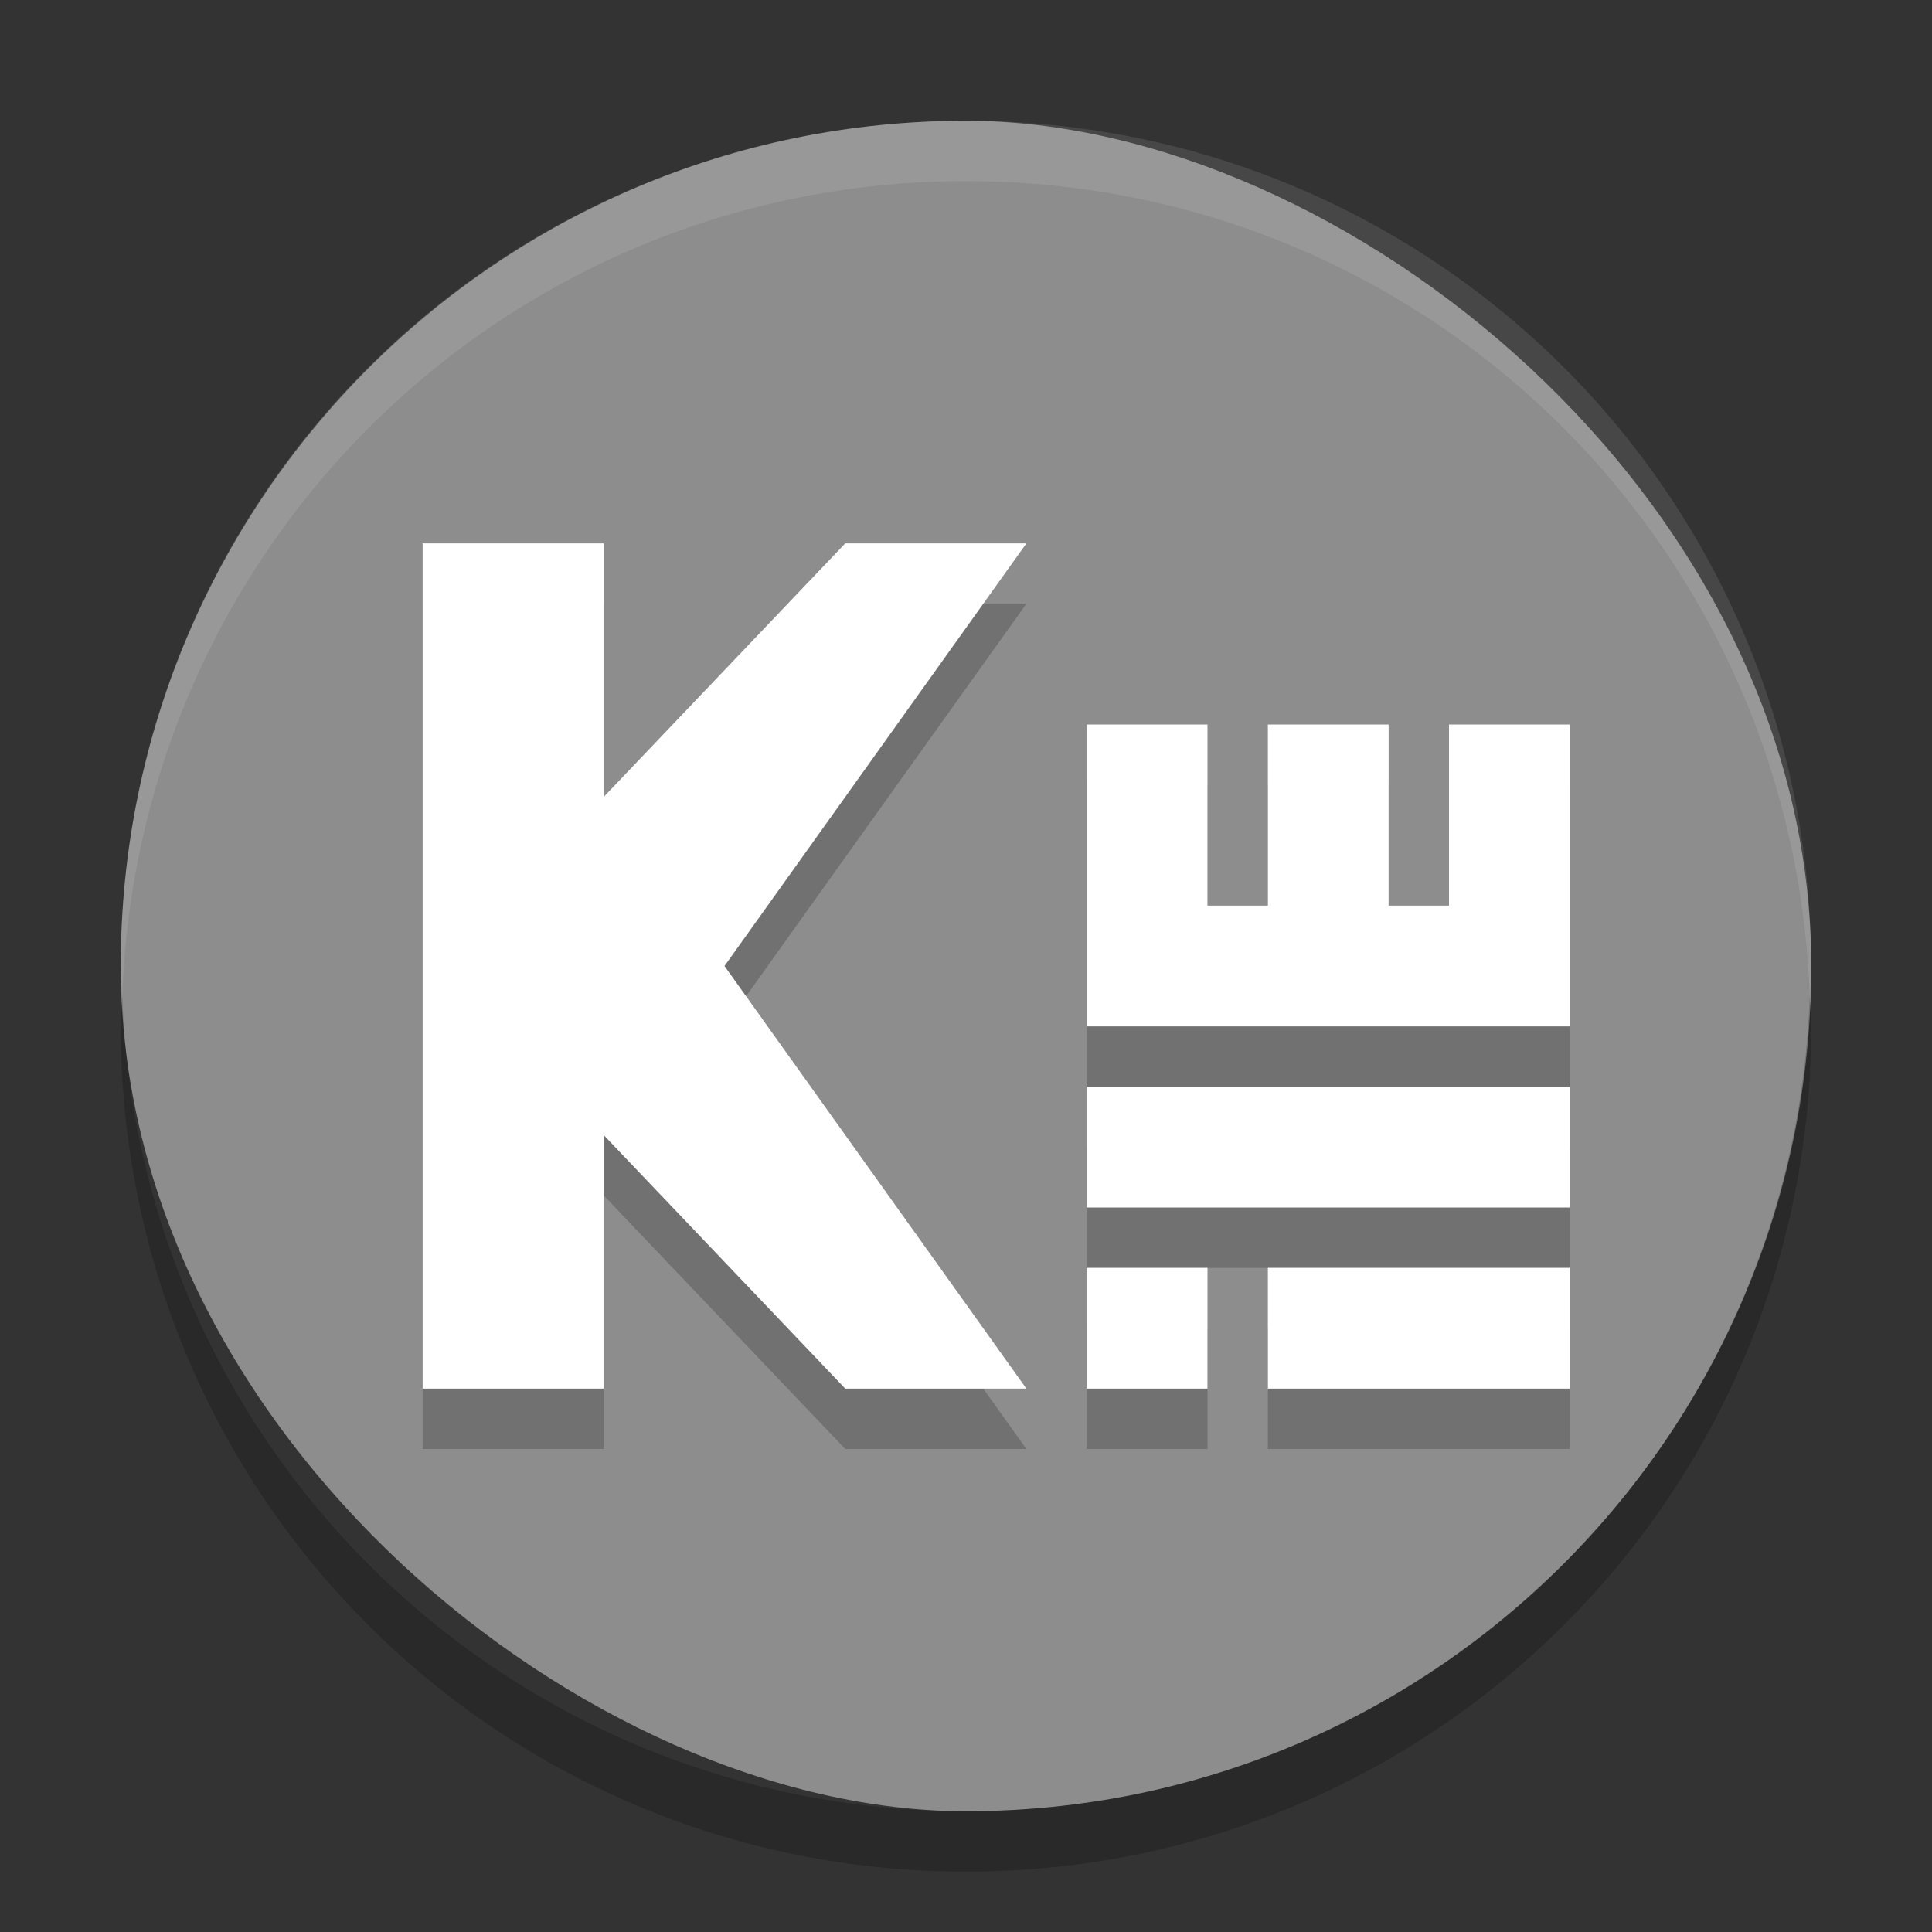 <svg xmlns="http://www.w3.org/2000/svg" width="32" height="32" version="1">
 <rect width="100%" height="100%" fill="#333333" stroke="none"/>
 <rect fill="#8d8d8d" width="28" height="28" x="-30" y="-30" rx="14" ry="14" transform="matrix(0,-1,-1,0,0,0)"/>
 <path fill="#fff" opacity=".1" d="m16 2c-7.756 0-14 6.244-14 14 0 0.169 0.02 0.333 0.025 0.5 0.264-7.521 6.388-13.5 13.975-13.5s13.711 5.979 13.975 13.5c0.006-0.167 0.025-0.331 0.025-0.5 0-7.756-6.244-14-14-14z"/>
 <path opacity=".2" d="m2.025 16.5c-0.006 0.167-0.025 0.331-0.025 0.5 0 7.756 6.244 14 14 14s14-6.244 14-14c0-0.169-0.02-0.333-0.025-0.5-0.264 7.521-6.388 13.5-13.975 13.5-7.587 0-13.711-5.979-13.975-13.5z"/>
 <g opacity=".2" transform="translate(1,1)">
  <path d="m6 9v14h3v-4.199l4 4.199h3l-5-7 5-7h-3l-4 4.199v-4.199zm11 3v5h8v-5h-2v3h-1v-3h-2v3h-1v-3zm0 6v2h8v-2zm0 3v2h2v-2zm3 0v2h5v-2z"/>
 </g>
 <g fill="#fff" transform="translate(1)">
  <path d="m6 9v14h3v-4.199l4 4.199h3l-5-7 5-7h-3l-4 4.199v-4.199zm11 3v5h8v-5h-2v3h-1v-3h-2v3h-1v-3zm0 6v2h8v-2zm0 3v2h2v-2zm3 0v2h5v-2z"/>
 </g>
</svg>
